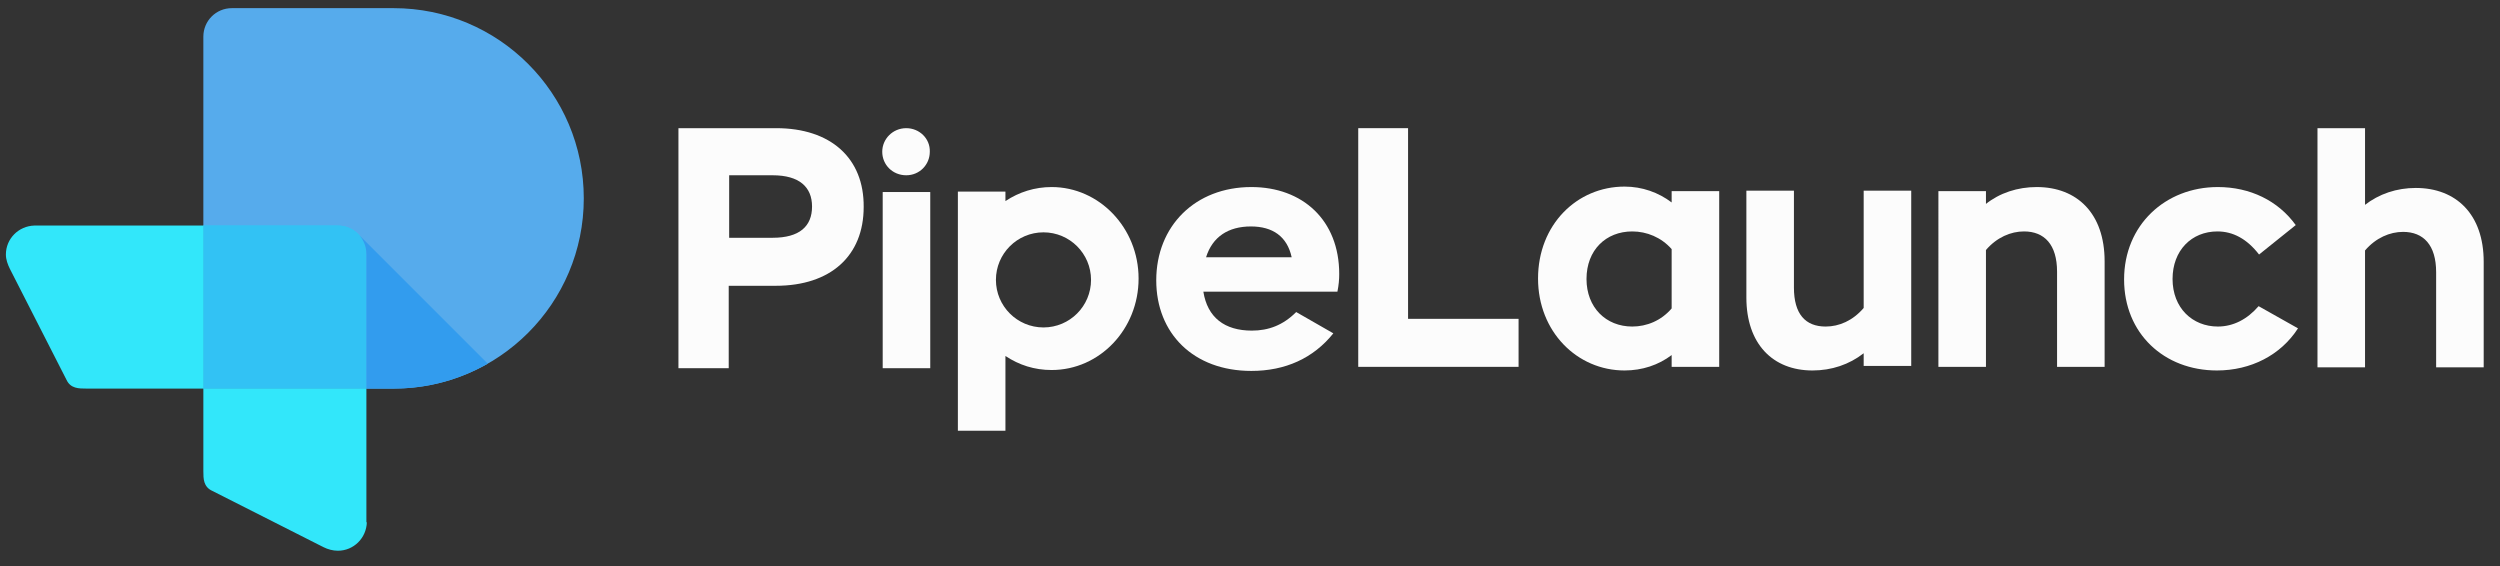 <?xml version="1.0" encoding="utf-8"?>
<!-- Generator: Adobe Illustrator 26.4.0, SVG Export Plug-In . SVG Version: 6.00 Build 0)  -->
<svg version="1.1" id="Layer_1" xmlns="http://www.w3.org/2000/svg" xmlns:xlink="http://www.w3.org/1999/xlink" x="0px" y="0px"
	 viewBox="0 0 552 125" style="enable-background:new 0 0 552 125;" xml:space="preserve">
<rect x="0" y="0" width="552" height="125" fill="#333333" stroke="none"/>
<style type="text/css">
	.st0{fill:#56ABEC;}
	.st1{fill:#32C2F4;}
	.st2{fill:#32E7FA;}
	.st3{fill:#329CEE;}
	.st4{fill-rule:evenodd;clip-rule:evenodd;fill:#FCFCFC;}
	.st5{fill:#FCFCFC;}
</style>
<path class="st0" d="M44.9,8.1v77.7h42c23.2,0,42-18.8,42-42s-18.8-42-42-42H51.2C47.7,1.8,44.9,4.6,44.9,8.1z"/>
<path class="st1" d="M74.6,49.8c3.5,0,6.3,2.8,6.3,6.3l0,0v29.7h-36v-36h29.6C74.5,49.8,74.5,49.8,74.6,49.8
	C74.5,49.8,74.5,49.8,74.6,49.8L74.6,49.8L74.6,49.8z"/>
<path class="st1" d="M74.6,49.8c3.5,0,6.3,2.8,6.3,6.3l0,0v29.7h-36v-36h29.6C74.5,49.8,74.5,49.8,74.6,49.8
	C74.5,49.8,74.5,49.8,74.6,49.8L74.6,49.8L74.6,49.8z"/>
<path class="st2" d="M7.8,49.8C7.8,49.8,7.8,49.8,7.8,49.8h37.1v36H19.1c-1.7,0-3.5,0-4.4-1.9L2.2,59.4c-0.5-1-0.9-2.1-0.9-3.2
	c0-3.5,2.8-6.3,6.3-6.4c0,0,0,0,0,0C7.7,49.8,7.7,49.8,7.8,49.8C7.7,49.8,7.7,49.8,7.8,49.8C7.8,49.8,7.8,49.8,7.8,49.8z"/>
<path class="st2" d="M80.9,115.3C80.9,115.3,80.9,115.3,80.9,115.3V85.8h-36V104c0,1.7,0,3.5,2,4.4l24.5,12.4c1,0.5,2.1,0.8,3.2,0.8
	c3.5,0,6.3-2.8,6.4-6.3c0,0,0,0,0,0c0,0,0,0,0,0S80.9,115.4,80.9,115.3C80.9,115.4,80.9,115.3,80.9,115.3z"/>
<path class="st3" d="M80.9,85.8h6c7.6,0,14.6-2,20.8-5.5L79.3,51.9c1,1.1,1.6,2.6,1.6,4.2V85.8z"/>
<path class="st4" d="M161,52.5h9.6c5.9,0,8.7-2.5,8.7-6.9c0-4.3-2.8-6.9-8.7-6.9H161V52.5z M149.9,28.3h21.5
	c12,0,19.4,6.6,19.3,17.4c0,10.8-7.3,17.4-19.4,17.4h-10.4v18.2h-11.1V28.3z"/>
<polygon class="st5" points="310.9,28.3 299.9,28.3 299.9,81 335.3,81 335.3,70.4 310.9,70.4 "/>
<path class="st4" d="M230.4,72.3c5.8,0,10.5-4.7,10.5-10.5s-4.7-10.5-10.5-10.5s-10.5,4.7-10.5,10.5S224.6,72.3,230.4,72.3z
	 M251.4,61.5c0,11.2-8.6,20.2-19.2,20.2c-3.8,0-7.2-1.1-10.2-3.1v2.1l0,0v14.4h-10.5V42.3h10.5v2.1c3-2,6.5-3.1,10.2-3.1
	C242.7,41.3,251.4,50.3,251.4,61.5z"/>
<path class="st4" d="M266.3,56.8c1.4-4.5,4.9-6.8,9.9-6.8c4.8,0,8,2.2,9,6.8H266.3z M295.7,60.5c0-11.9-8.1-19.2-19.4-19.2
	c-12.4,0-21,8.6-21,20.6c0,11.7,8.2,20,21,20c7.5,0,13.7-2.8,18.1-8.3l-8.2-4.7c-2.9,2.9-6.1,4.1-9.8,4.1c-6,0-9.8-2.9-10.7-8.6
	h29.6C295.6,62.9,295.7,61.7,295.7,60.5z"/>
<path class="st4" d="M369.1,68.1c-2.3,2.7-5.5,4-8.7,4c-5.8,0-10.1-4.2-10.1-10.5c0-6.4,4.3-10.5,10.1-10.5c3.2,0,6.4,1.3,8.7,3.9
	V68.1z M369.1,44.7c-2.9-2.2-6.5-3.5-10.4-3.5c-10.5,0-19.1,8.4-19.1,20.3c0,11.7,8.6,20.3,19.1,20.3c3.9,0,7.5-1.2,10.4-3.4v2.6
	h10.5V42.2h-10.5V44.7z"/>
<path class="st5" d="M411.5,68c-2.4,2.8-5.4,4.1-8.4,4.1c-4.5,0-7-2.8-7-8.6V42.1h-10.5v23.6c0,10.2,5.8,16.1,14.6,16.1
	c4.2,0,8.1-1.3,11.3-3.8v2.8H422V42.1h-10.5L411.5,68L411.5,68z"/>
<path class="st5" d="M438.4,45.1c3.1-2.5,7.1-3.8,11.3-3.8c8.9,0,15,5.8,15,16.4v23.3h-10.5v-21c0-6-2.8-8.9-7.3-8.9
	c-2.9,0-6,1.3-8.4,4.1v25.8h-10.5V42.2h10.5V45.1z"/>
<path class="st5" d="M498.7,67.6c-2.5,2.9-5.6,4.5-9,4.5c-5.6,0-10-4.1-10-10.5c0-6.3,4.2-10.5,9.9-10.5c3.4,0,6.5,1.6,9.2,5.1
	l8.1-6.5c-3.9-5.4-10.1-8.4-17.2-8.4c-11.6,0-20.7,8.4-20.7,20.4c0,11.9,8.8,20.1,20.5,20.1c7.5,0,14.1-3.4,17.9-9.3L498.7,67.6z"/>
<path class="st5" d="M522.1,45.3c3.2-2.5,7.1-3.8,11.3-3.8c8.9,0,15,5.8,15,16.3v23.3h-10.5v-21c0-6-2.8-8.9-7.3-8.9
	c-2.9,0-6,1.3-8.4,4.1v25.8h-10.5V28.3h10.5V45.3z"/>
<path class="st5" d="M200.1,28.3c-3,0-5.3,2.4-5.3,5.2c0,2.9,2.3,5.2,5.3,5.2c2.9,0,5.2-2.3,5.2-5.2C205.4,30.6,203,28.3,200.1,28.3
	z"/>
<polygon class="st5" points="205.4,42.4 194.9,42.4 194.9,81.3 205.4,81.3 205.4,80.8 205.4,80.8 "/>
</svg>
